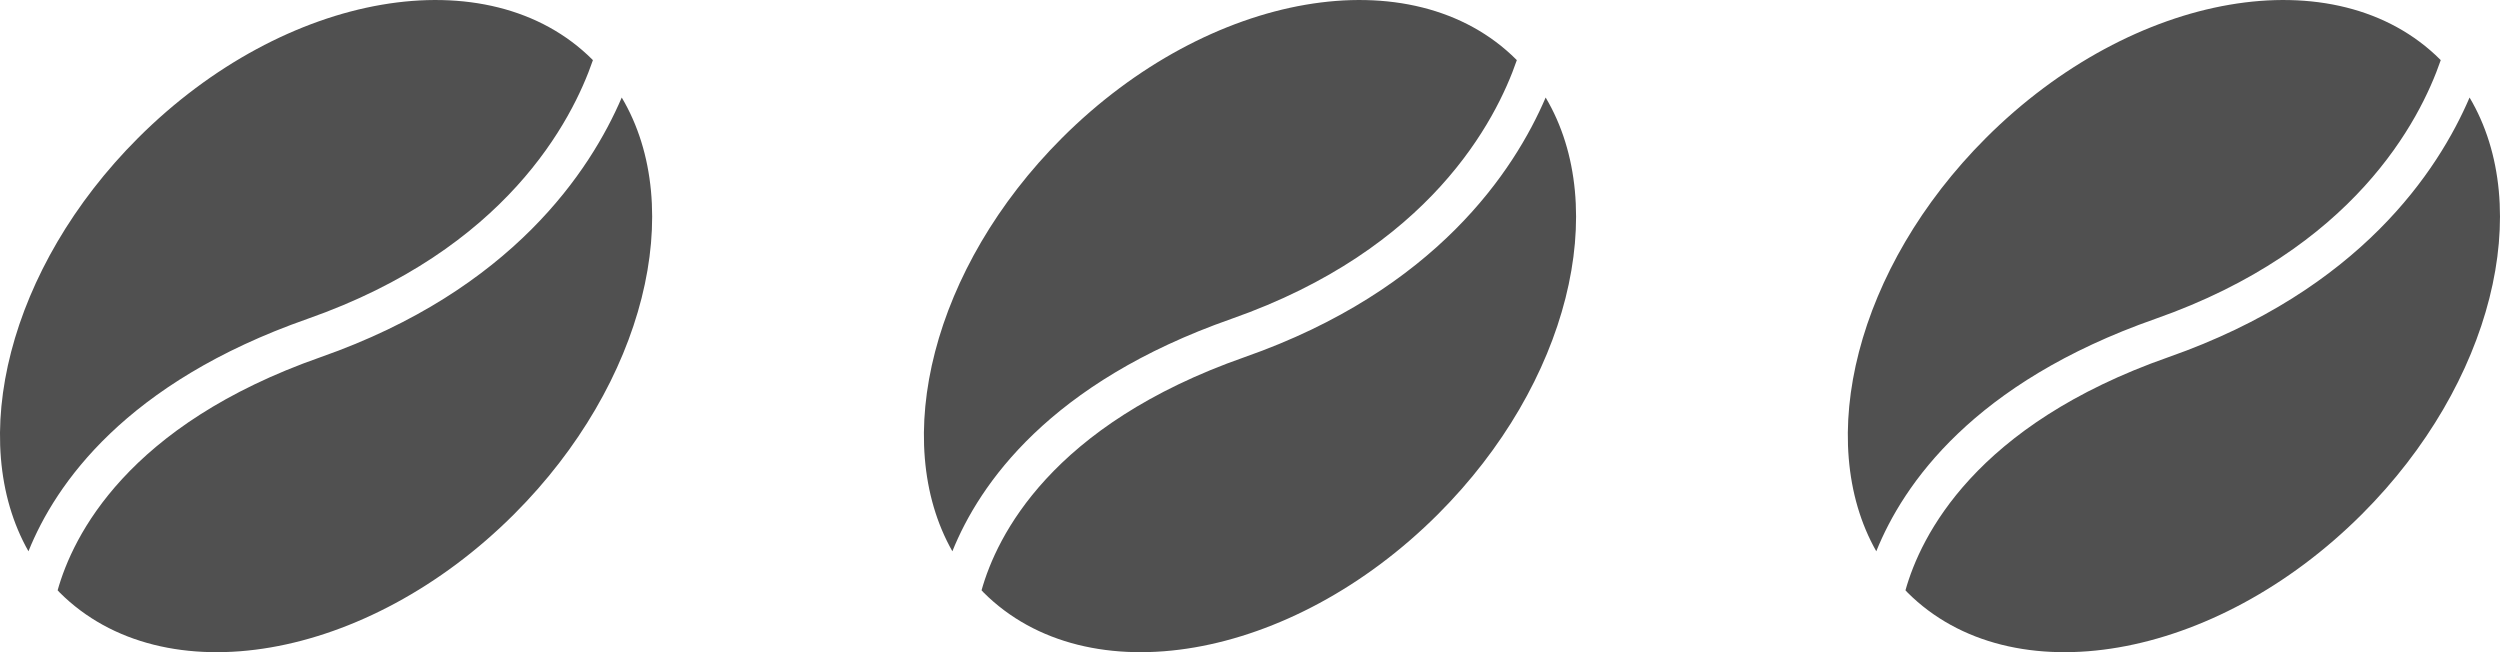 <svg width="92" height="24" xmlns="http://www.w3.org/2000/svg">

 <g>
  <title>background</title>
  <rect fill="none" id="canvas_background" height="26" width="94" y="-1" x="-1"/>
 </g>
 <g>
  <title>Layer 1</title>
  <path id="svg_1" fill="#505050" d="m1.047,20.287c-2.305,-4.064 -0.737,-10.438 4.032,-15.207c5.415,-5.413 12.903,-6.704 16.726,-2.882c0.004,0.005 0.008,0.011 0.014,0.016c-0.765,2.226 -3.202,6.961 -10.505,9.521c-6.69,2.346 -9.271,6.077 -10.267,8.553zm21.833,-16.698c-0.58,1.352 -1.588,3.118 -3.326,4.855c-1.747,1.747 -4.229,3.463 -7.746,4.696c-7.137,2.502 -9.131,6.598 -9.687,8.583c0.026,0.026 0.049,0.054 0.074,0.08c3.823,3.822 11.311,2.531 16.726,-2.883c4.818,-4.817 6.368,-11.274 3.959,-15.331z"/>
  <path id="svg_2" fill="#505050" d="m35.047,20.287c-2.305,-4.064 -0.737,-10.438 4.032,-15.207c5.415,-5.413 12.903,-6.704 16.726,-2.882c0.004,0.005 0.008,0.011 0.014,0.016c-0.765,2.226 -3.202,6.961 -10.505,9.521c-6.69,2.346 -9.271,6.077 -10.267,8.553zm21.833,-16.698c-0.58,1.352 -1.588,3.118 -3.326,4.855c-1.747,1.747 -4.229,3.463 -7.746,4.696c-7.137,2.502 -9.131,6.598 -9.687,8.583c0.026,0.026 0.049,0.054 0.074,0.08c3.823,3.822 11.311,2.531 16.726,-2.883c4.818,-4.817 6.368,-11.274 3.959,-15.331z"/>
  <path id="svg_3" fill="#505050" d="m69.047,20.287c-2.305,-4.064 -0.737,-10.438 4.032,-15.207c5.415,-5.413 12.903,-6.704 16.726,-2.882c0.004,0.005 0.008,0.011 0.014,0.016c-0.765,2.226 -3.202,6.961 -10.505,9.521c-6.69,2.346 -9.271,6.077 -10.267,8.553zm21.833,-16.698c-0.58,1.352 -1.588,3.118 -3.326,4.855c-1.747,1.747 -4.229,3.463 -7.746,4.696c-7.137,2.502 -9.131,6.598 -9.687,8.583c0.026,0.026 0.049,0.054 0.074,0.08c3.823,3.822 11.311,2.531 16.726,-2.883c4.818,-4.817 6.368,-11.274 3.959,-15.331z"/>
  <path id="svg_4" fill="#505050" d="m103.047,20.287c-2.305,-4.064 -0.736,-10.438 4.032,-15.207c5.416,-5.413 12.903,-6.704 16.726,-2.882c0.005,0.005 0.008,0.011 0.015,0.016c-0.766,2.226 -3.202,6.961 -10.505,9.521c-6.691,2.346 -9.272,6.077 -10.268,8.553zm21.833,-16.698c-0.579,1.352 -1.588,3.118 -3.325,4.855c-1.747,1.747 -4.23,3.463 -7.746,4.696c-7.137,2.502 -9.131,6.598 -9.688,8.583c0.027,0.026 0.049,0.054 0.075,0.08c3.823,3.822 11.311,2.531 16.725,-2.883c4.819,-4.817 6.368,-11.274 3.959,-15.331z"/>
  <path id="svg_5" fill="#505050" d="m137.047,20.287c-2.305,-4.064 -0.736,-10.438 4.032,-15.207c5.416,-5.413 12.903,-6.704 16.726,-2.882c0.005,0.005 0.008,0.011 0.015,0.016c-0.766,2.226 -3.202,6.961 -10.505,9.521c-6.691,2.346 -9.272,6.077 -10.268,8.553zm21.833,-16.698c-0.579,1.352 -1.588,3.118 -3.325,4.855c-1.747,1.747 -4.23,3.463 -7.746,4.696c-7.137,2.502 -9.131,6.598 -9.688,8.583c0.027,0.026 0.049,0.054 0.075,0.08c3.823,3.822 11.311,2.531 16.725,-2.883c4.819,-4.817 6.368,-11.274 3.959,-15.331z"/>
 </g>
</svg>